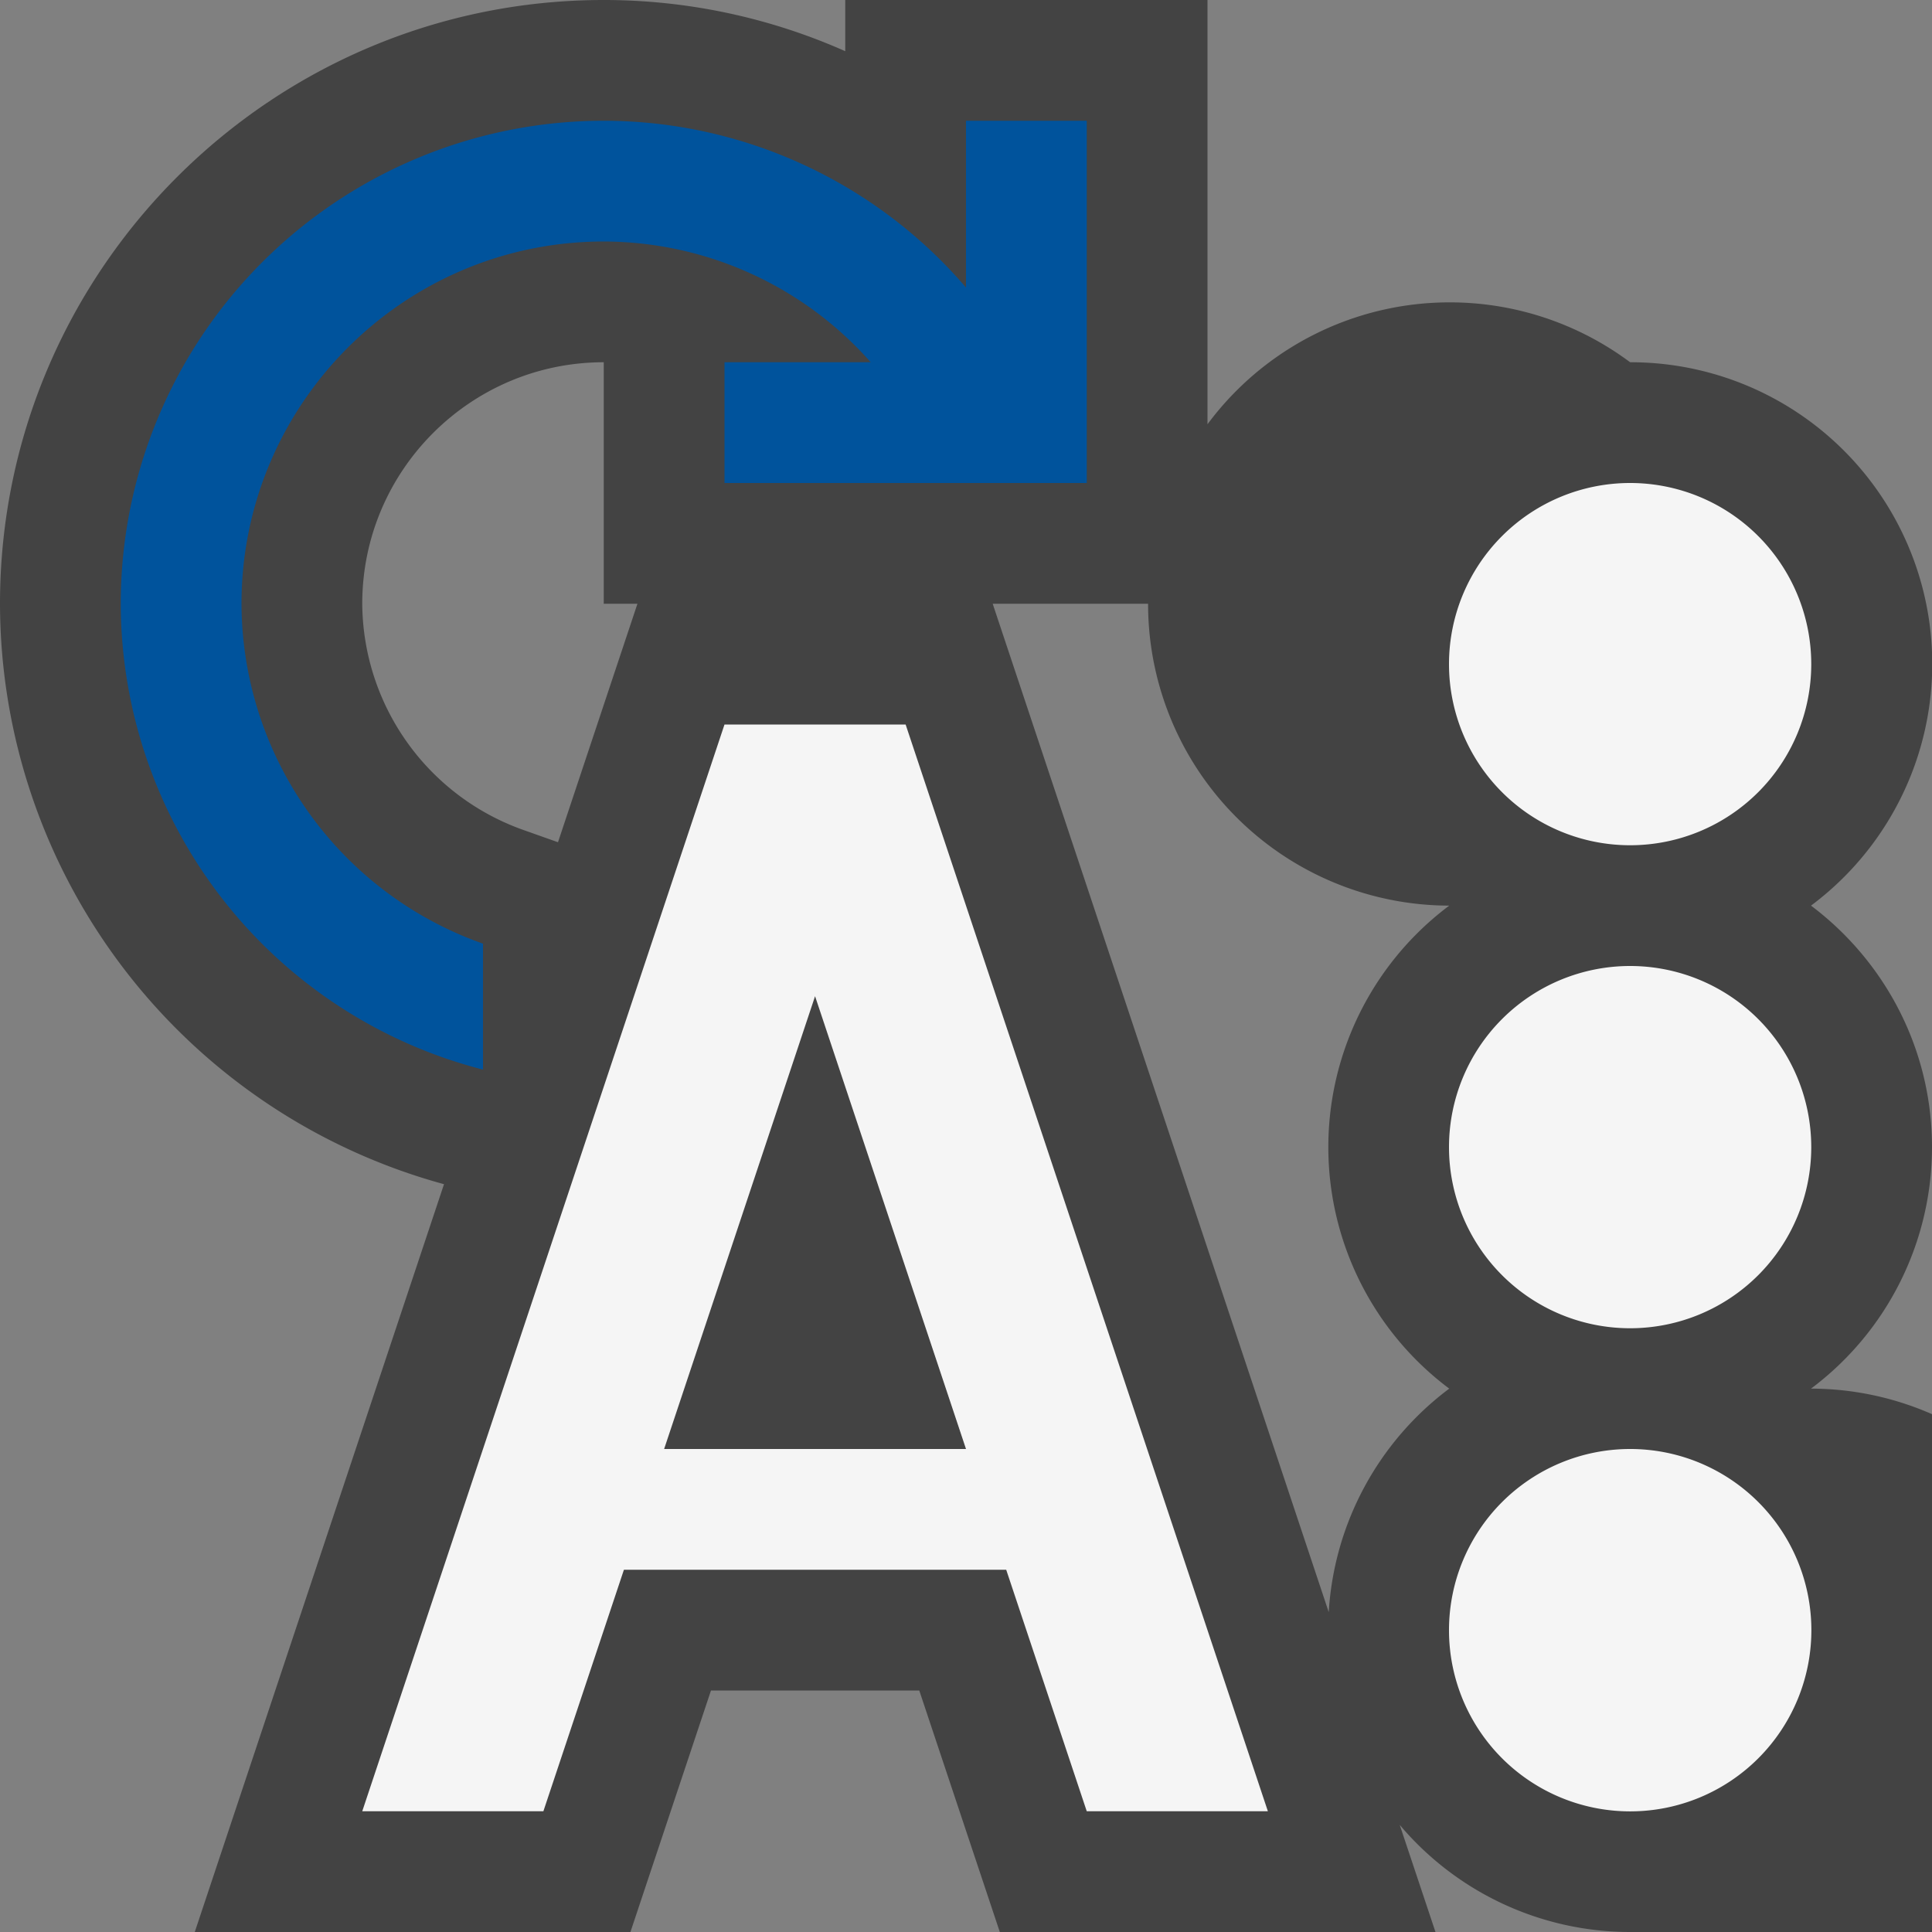 <svg xmlns="http://www.w3.org/2000/svg" viewBox="0 0 16 16"><rect x="0" y="0" width="16" height="16" fill="#808080" stroke="none"/><style>.st0{fill:#434343}.st1{fill:#f5f5f5}.st2{fill:#00539c}</style><path class="st0" d="M16 9.5c0-.817-.394-1.543-1.002-2A2.498 2.498 0 0 0 13.5 3a2.498 2.498 0 1 0-1.498 4.5 2.498 2.498 0 0 0 0 4 2.5 2.5 0 0 0-.998 1.851L8.221 5H10V0H7v.424A4.927 4.927 0 0 0 5 0C2.243 0 0 2.243 0 5a4.992 4.992 0 0 0 3.677 4.807L1.613 16h3.608l.667-2h1.725l.667 2h3.608l-.296-.887A2.496 2.496 0 0 0 13.5 16a2.498 2.498 0 1 0 1.498-4.5A2.498 2.498 0 0 0 16 9.5zM4.621 6.975l-.285-.101A2.003 2.003 0 0 1 3 5c0-1.103.897-2 2-2v2h.279l-.658 1.975z" id="outline"/><path class="st1" d="M15 5.5a1.5 1.5 0 1 1-3 0 1.5 1.5 0 0 1 3 0zM13.5 8a1.5 1.5 0 1 0 0 3 1.5 1.5 0 0 0 0-3zm0 4a1.5 1.5 0 1 0 .001 3.001A1.5 1.5 0 0 0 13.5 12zM6 6l-3 9h1.5l.667-2h3.166L9 15h1.5l-3-9H6zm-.5 6l1.25-3.75L8 12H5.5z" id="icon_x5F_bg"/><path class="st2" d="M8 1v1.381A3.955 3.955 0 0 0 5 1a4 4 0 0 0-4 4 3.99 3.99 0 0 0 3 3.858V7.815A2.995 2.995 0 0 1 2 5c0-1.654 1.346-3 3-3a2.96 2.96 0 0 1 2.211 1H6v1h3V1H8z" id="color_x5F_action"/></svg>